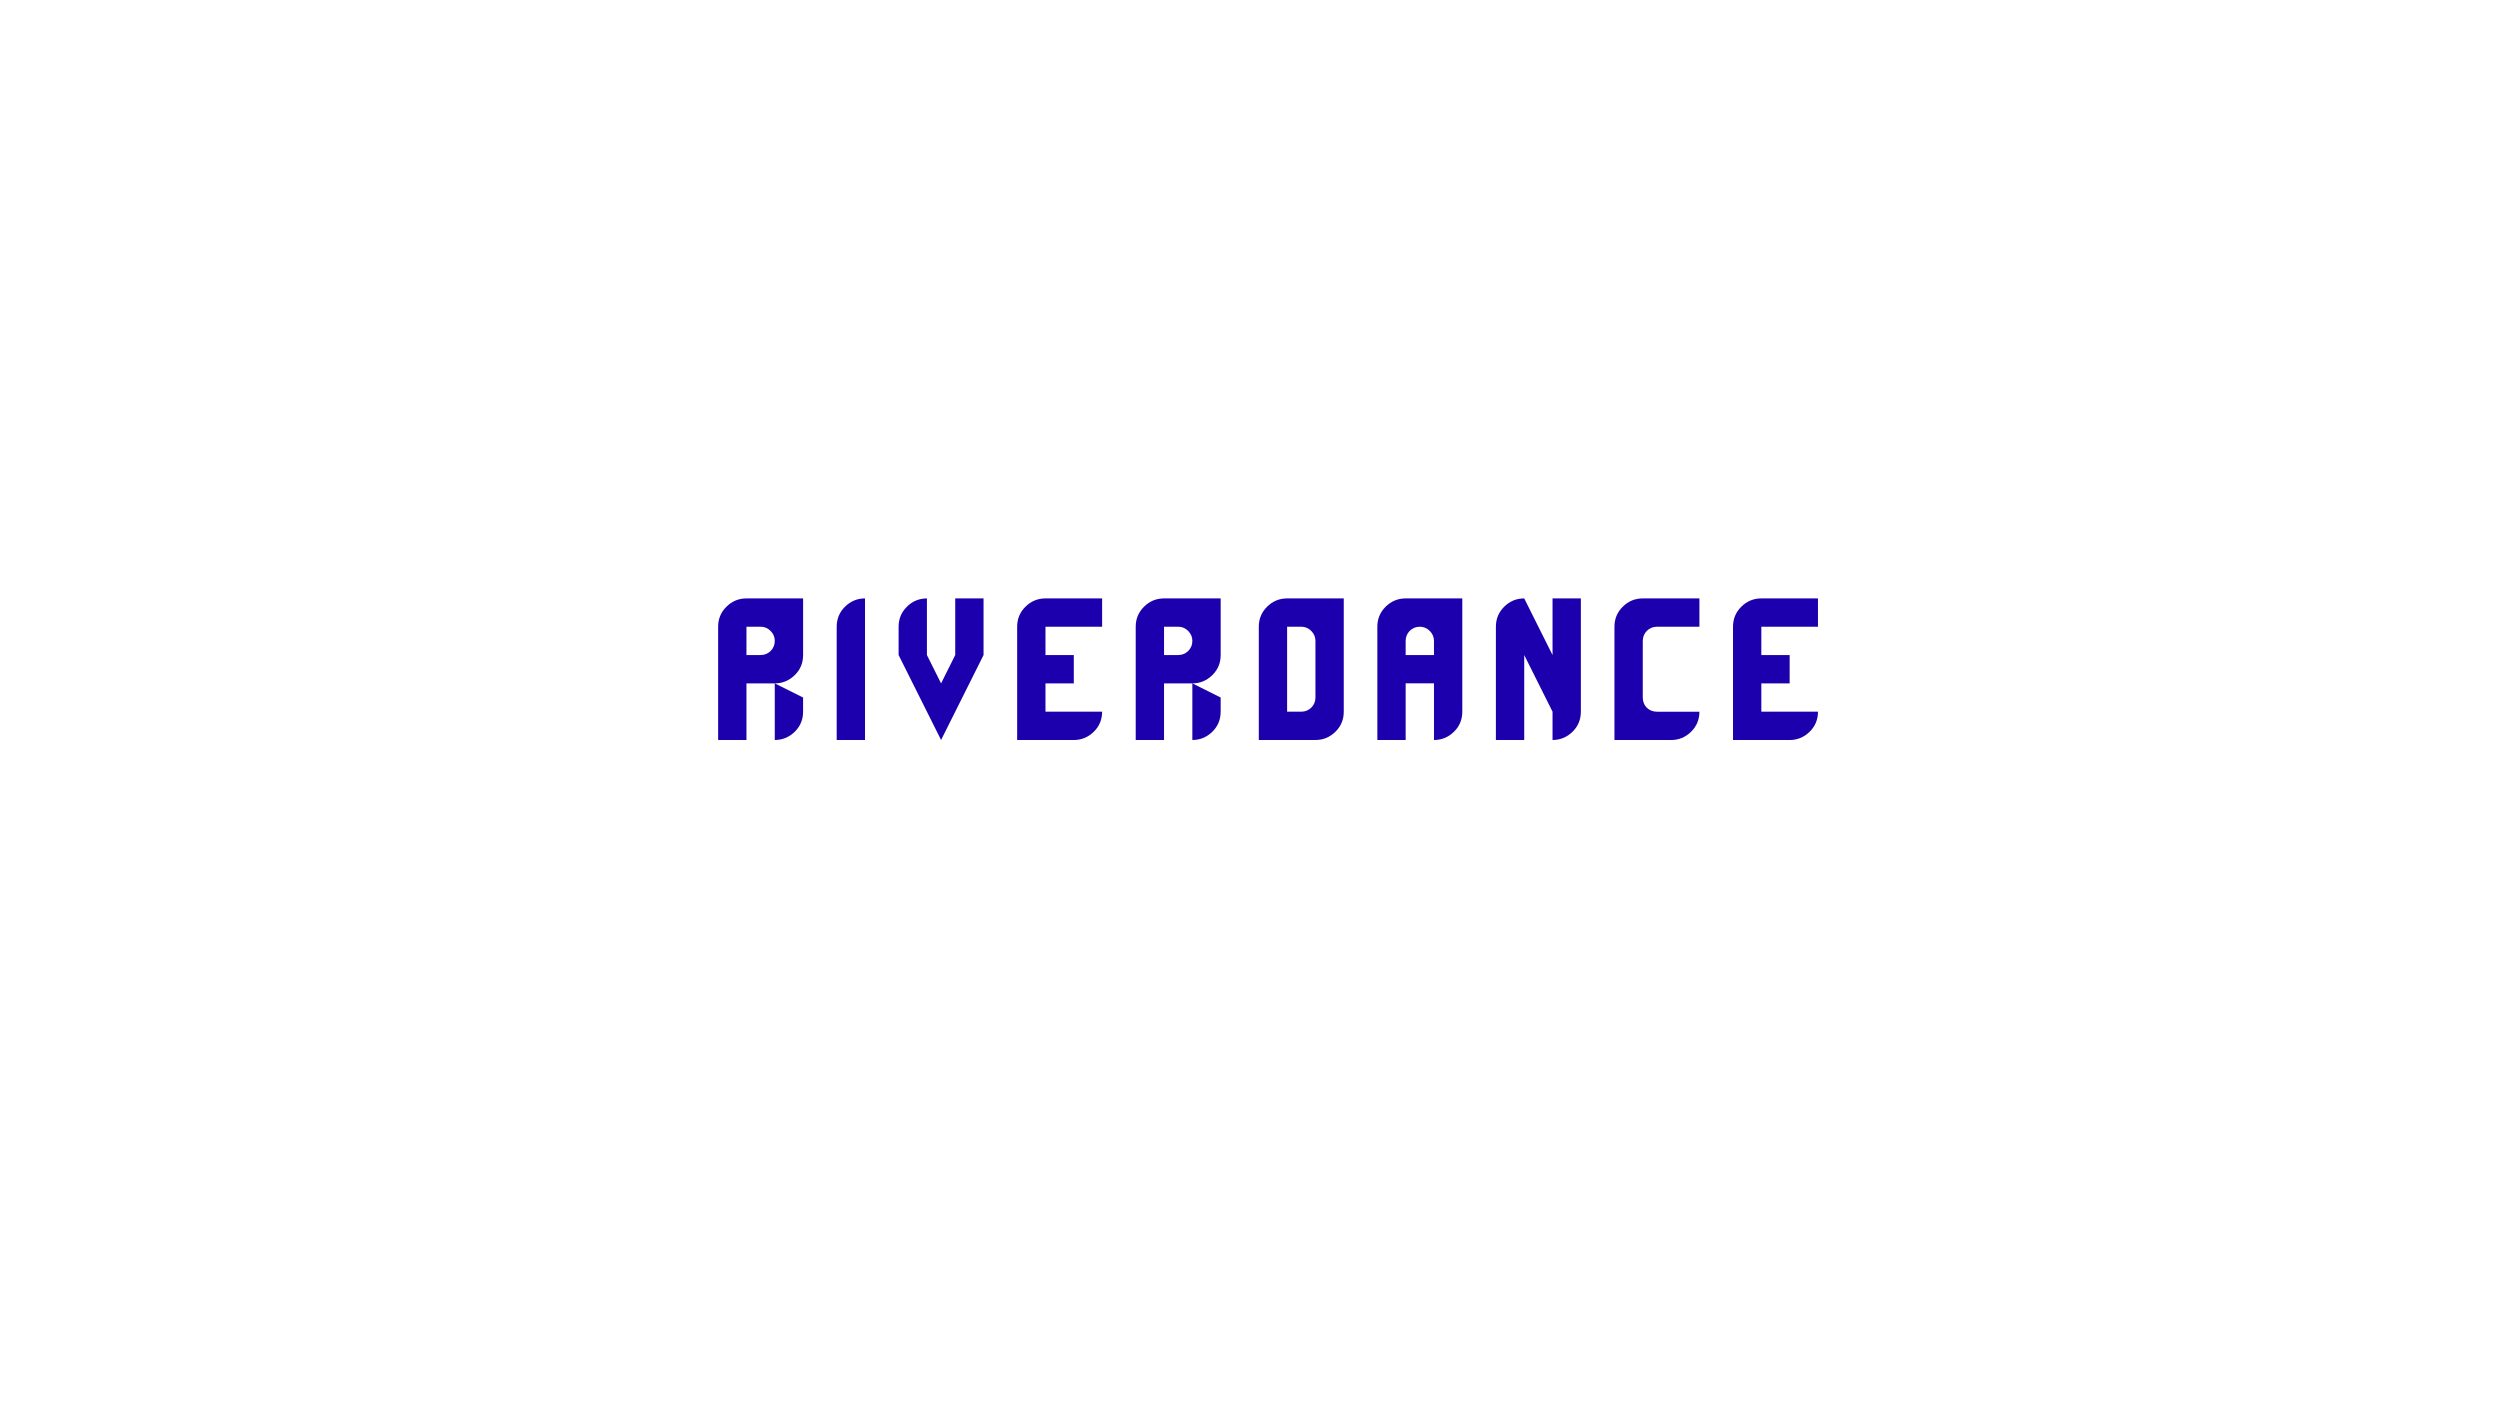 <?xml version="1.0" encoding="utf-8"?>
<!-- Generator: Adobe Illustrator 23.0.1, SVG Export Plug-In . SVG Version: 6.00 Build 0)  -->
<svg version="1.1" id="Layer_1" xmlns="http://www.w3.org/2000/svg" xmlns:xlink="http://www.w3.org/1999/xlink" x="0px" y="0px"
	 viewBox="0 0 1920 1080" style="enable-background:new 0 0 1920 1080;" xml:space="preserve">
<style type="text/css">
	.st0{fill:#1D00AD;}
</style>
<g>
	<path class="st0" d="M551.53,568.32v-86.99c0-6,2.09-11.1,6.29-15.29c4.3-4.3,9.46-6.46,15.46-6.46h43.5v43.5
		c0,6.12-2.15,11.27-6.46,15.46c-4.31,4.19-9.4,6.29-15.29,6.29h-21.75v43.5H551.53z M584.15,503.08c2.94,0,5.49-1.02,7.65-3.06
		c2.15-2.15,3.23-4.76,3.23-7.82c0-2.94-1.08-5.49-3.23-7.65c-2.15-2.15-4.7-3.23-7.65-3.23h-10.87v21.75H584.15z M595.02,524.83
		l21.75,10.87v10.87c0,6.12-2.15,11.27-6.46,15.46c-4.31,4.19-9.4,6.29-15.29,6.29V524.83z"/>
	<path class="st0" d="M642.58,568.32v-86.99c0-6,2.09-11.1,6.29-15.29c4.3-4.3,9.46-6.46,15.46-6.46v108.74H642.58z"/>
	<path class="st0" d="M690.13,503.08v-21.75c0-6,2.09-11.1,6.29-15.29c4.3-4.3,9.46-6.46,15.46-6.46v43.5l10.87,21.75l10.87-21.75
		v-43.5h21.75v43.5l-32.62,65.24L690.13,503.08z"/>
	<path class="st0" d="M781.18,568.32v-86.99c0-6,2.09-11.1,6.29-15.29c4.3-4.3,9.46-6.46,15.46-6.46h43.5v21.75h-43.5v21.75h21.75
		v21.75h-21.75v21.75h43.5c0,6.12-2.15,11.27-6.46,15.46c-4.31,4.19-9.4,6.29-15.29,6.29H781.18z"/>
	<path class="st0" d="M872.23,568.32v-86.99c0-6,2.09-11.1,6.29-15.29c4.3-4.3,9.46-6.46,15.46-6.46h43.5v43.5
		c0,6.12-2.15,11.27-6.46,15.46c-4.31,4.19-9.4,6.29-15.29,6.29h-21.75v43.5H872.23z M904.85,503.08c2.94,0,5.49-1.02,7.65-3.06
		c2.15-2.15,3.23-4.76,3.23-7.82c0-2.94-1.08-5.49-3.23-7.65c-2.15-2.15-4.7-3.23-7.65-3.23h-10.87v21.75H904.85z M915.72,524.83
		l21.75,10.87v10.87c0,6.12-2.15,11.27-6.46,15.46c-4.31,4.19-9.4,6.29-15.29,6.29V524.83z"/>
	<path class="st0" d="M966.76,568.32v-86.99c0-6,2.09-11.1,6.29-15.29c4.3-4.3,9.46-6.46,15.46-6.46h43.5v86.99
		c0,6.12-2.15,11.27-6.46,15.46c-4.31,4.19-9.4,6.29-15.29,6.29H966.76z M999.38,546.58c2.94,0,5.49-1.02,7.65-3.06
		c2.15-2.15,3.23-4.76,3.23-7.82v-43.5c0-2.94-1.08-5.49-3.23-7.65c-2.15-2.15-4.7-3.23-7.65-3.23H988.5v65.24H999.38z"/>
	<path class="st0" d="M1057.8,568.32v-86.99c0-6,2.09-11.1,6.29-15.29c4.3-4.3,9.46-6.46,15.46-6.46h43.5v86.99
		c0,6.12-2.15,11.27-6.46,15.46c-4.31,4.19-9.4,6.29-15.29,6.29v-43.5h-21.75v43.5H1057.8z M1101.3,503.08v-10.87
		c0-2.94-1.08-5.49-3.23-7.65c-2.15-2.15-4.7-3.23-7.65-3.23c-3.06,0-5.67,1.08-7.82,3.23c-2.04,2.15-3.06,4.7-3.06,7.65v10.87
		H1101.3z"/>
	<path class="st0" d="M1148.85,568.32v-86.99c0-6,2.09-11.1,6.29-15.29c4.3-4.3,9.46-6.46,15.46-6.46l21.75,43.5v-43.5h21.75v86.99
		c0,6.12-2.15,11.27-6.46,15.46c-4.31,4.19-9.4,6.29-15.29,6.29v-21.75l-21.75-43.5v65.24H1148.85z"/>
	<path class="st0" d="M1239.9,568.32v-86.99c0-6,2.09-11.1,6.29-15.29c4.3-4.3,9.46-6.46,15.46-6.46h43.5v21.75h-32.62
		c-3.06,0-5.67,1.08-7.82,3.23c-2.04,2.15-3.06,4.7-3.06,7.65v43.5c0,3.06,1.02,5.67,3.06,7.82c2.15,2.04,4.76,3.06,7.82,3.06h32.62
		c0,6.12-2.15,11.27-6.46,15.46c-4.31,4.19-9.4,6.29-15.29,6.29H1239.9z"/>
	<path class="st0" d="M1330.95,568.32v-86.99c0-6,2.09-11.1,6.29-15.29c4.3-4.3,9.46-6.46,15.46-6.46h43.5v21.75h-43.5v21.75h21.75
		v21.75h-21.75v21.75h43.5c0,6.12-2.15,11.27-6.46,15.46c-4.31,4.19-9.4,6.29-15.29,6.29H1330.95z"/>
</g>
</svg>
